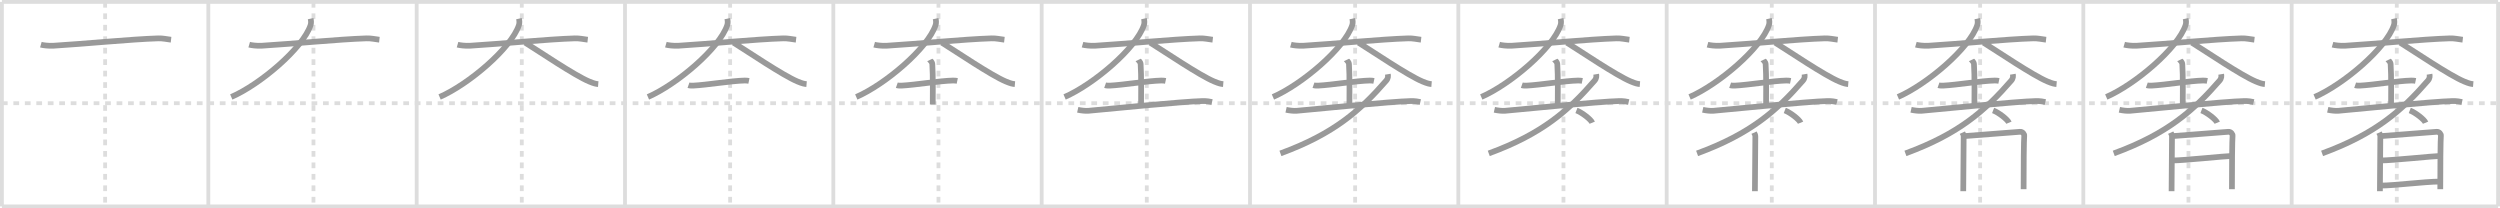 <svg width="1308px" height="109px" viewBox="0 0 1308 109" xmlns="http://www.w3.org/2000/svg" xmlns:xlink="http://www.w3.org/1999/xlink" xml:space="preserve" version="1.1" baseProfile="full">
<line x1="1" y1="1" x2="1307" y2="1" style="stroke:#ddd;stroke-width:2"></line>
<line x1="1" y1="1" x2="1" y2="108" style="stroke:#ddd;stroke-width:2"></line>
<line x1="1" y1="108" x2="1307" y2="108" style="stroke:#ddd;stroke-width:2"></line>
<line x1="1307" y1="1" x2="1307" y2="108" style="stroke:#ddd;stroke-width:2"></line>
<line x1="109" y1="1" x2="109" y2="108" style="stroke:#ddd;stroke-width:2"></line>
<line x1="218" y1="1" x2="218" y2="108" style="stroke:#ddd;stroke-width:2"></line>
<line x1="327" y1="1" x2="327" y2="108" style="stroke:#ddd;stroke-width:2"></line>
<line x1="436" y1="1" x2="436" y2="108" style="stroke:#ddd;stroke-width:2"></line>
<line x1="545" y1="1" x2="545" y2="108" style="stroke:#ddd;stroke-width:2"></line>
<line x1="654" y1="1" x2="654" y2="108" style="stroke:#ddd;stroke-width:2"></line>
<line x1="763" y1="1" x2="763" y2="108" style="stroke:#ddd;stroke-width:2"></line>
<line x1="872" y1="1" x2="872" y2="108" style="stroke:#ddd;stroke-width:2"></line>
<line x1="981" y1="1" x2="981" y2="108" style="stroke:#ddd;stroke-width:2"></line>
<line x1="1090" y1="1" x2="1090" y2="108" style="stroke:#ddd;stroke-width:2"></line>
<line x1="1199" y1="1" x2="1199" y2="108" style="stroke:#ddd;stroke-width:2"></line>
<line x1="1" y1="54" x2="1307" y2="54" style="stroke:#ddd;stroke-width:2;stroke-dasharray:3 3"></line>
<line x1="55" y1="1" x2="55" y2="108" style="stroke:#ddd;stroke-width:2;stroke-dasharray:3 3"></line>
<line x1="164" y1="1" x2="164" y2="108" style="stroke:#ddd;stroke-width:2;stroke-dasharray:3 3"></line>
<line x1="273" y1="1" x2="273" y2="108" style="stroke:#ddd;stroke-width:2;stroke-dasharray:3 3"></line>
<line x1="382" y1="1" x2="382" y2="108" style="stroke:#ddd;stroke-width:2;stroke-dasharray:3 3"></line>
<line x1="491" y1="1" x2="491" y2="108" style="stroke:#ddd;stroke-width:2;stroke-dasharray:3 3"></line>
<line x1="600" y1="1" x2="600" y2="108" style="stroke:#ddd;stroke-width:2;stroke-dasharray:3 3"></line>
<line x1="709" y1="1" x2="709" y2="108" style="stroke:#ddd;stroke-width:2;stroke-dasharray:3 3"></line>
<line x1="818" y1="1" x2="818" y2="108" style="stroke:#ddd;stroke-width:2;stroke-dasharray:3 3"></line>
<line x1="927" y1="1" x2="927" y2="108" style="stroke:#ddd;stroke-width:2;stroke-dasharray:3 3"></line>
<line x1="1036" y1="1" x2="1036" y2="108" style="stroke:#ddd;stroke-width:2;stroke-dasharray:3 3"></line>
<line x1="1145" y1="1" x2="1145" y2="108" style="stroke:#ddd;stroke-width:2;stroke-dasharray:3 3"></line>
<line x1="1254" y1="1" x2="1254" y2="108" style="stroke:#ddd;stroke-width:2;stroke-dasharray:3 3"></line>
<path d="M21.38,23.37c1.12,0.32,4.12,0.7,6.51,0.56c16.15-0.97,40.36-3.4,54.86-3.86c2.49-0.08,4.5,0.46,6.75,0.71" style="fill:none;stroke:#999;stroke-width:3"></path>

<path d="M130.38,23.37c1.12,0.32,4.12,0.7,6.51,0.56c16.15-0.97,40.36-3.4,54.86-3.86c2.49-0.08,4.5,0.46,6.75,0.71" style="fill:none;stroke:#999;stroke-width:3"></path>
<path d="M162.52,9.75c0.23,1,0.35,2.26-0.02,3.39C158.5,25.25,136.0,44.25,121.0,50.74" style="fill:none;stroke:#999;stroke-width:3"></path>

<path d="M239.38,23.37c1.12,0.32,4.12,0.7,6.51,0.56c16.15-0.97,40.36-3.4,54.86-3.86c2.49-0.08,4.5,0.46,6.75,0.71" style="fill:none;stroke:#999;stroke-width:3"></path>
<path d="M271.52,9.75c0.23,1,0.35,2.26-0.02,3.39C267.5,25.25,245.0,44.25,230.0,50.74" style="fill:none;stroke:#999;stroke-width:3"></path>
<path d="M274.75,22.31c7.74,4.82,25.79,17.1,33.51,20.33C310.89,43.73,311.8,43.9,313.0,44" style="fill:none;stroke:#999;stroke-width:3"></path>

<path d="M348.38,23.37c1.12,0.32,4.12,0.7,6.51,0.56c16.15-0.97,40.36-3.4,54.86-3.86c2.49-0.08,4.5,0.46,6.75,0.71" style="fill:none;stroke:#999;stroke-width:3"></path>
<path d="M380.52,9.75c0.23,1,0.35,2.26-0.02,3.39C376.5,25.25,354.0,44.25,339.0,50.74" style="fill:none;stroke:#999;stroke-width:3"></path>
<path d="M383.75,22.31c7.74,4.82,25.79,17.1,33.51,20.33C419.89,43.73,420.8,43.9,422.0,44" style="fill:none;stroke:#999;stroke-width:3"></path>
<path d="M360.21,44.58c0.63,0.22,1.78,0.25,2.42,0.22c7.17-0.35,19.93-2.52,27-2.67c1.05-0.02,1.68,0.1,2.21,0.21" style="fill:none;stroke:#999;stroke-width:3"></path>

<path d="M457.38,23.37c1.12,0.32,4.12,0.7,6.51,0.56c16.15-0.97,40.36-3.4,54.86-3.86c2.49-0.08,4.5,0.46,6.75,0.71" style="fill:none;stroke:#999;stroke-width:3"></path>
<path d="M489.52,9.75c0.23,1,0.35,2.26-0.02,3.39C485.5,25.25,463.0,44.25,448.0,50.74" style="fill:none;stroke:#999;stroke-width:3"></path>
<path d="M492.75,22.31c7.74,4.82,25.79,17.1,33.51,20.33C528.89,43.73,529.8,43.9,531.0,44" style="fill:none;stroke:#999;stroke-width:3"></path>
<path d="M469.21,44.58c0.63,0.22,1.78,0.25,2.42,0.22c7.17-0.35,19.93-2.52,27-2.67c1.05-0.02,1.68,0.1,2.21,0.21" style="fill:none;stroke:#999;stroke-width:3"></path>
<path d="M486.48,31.37c0.09,0.19,1.21,0.96,1.3,2.14c0.42,5.64,0.23,19.23,0.23,21.15" style="fill:none;stroke:#999;stroke-width:3"></path>

<path d="M566.38,23.37c1.12,0.32,4.12,0.7,6.51,0.56c16.15-0.97,40.36-3.4,54.86-3.86c2.49-0.08,4.5,0.46,6.75,0.71" style="fill:none;stroke:#999;stroke-width:3"></path>
<path d="M598.52,9.75c0.23,1,0.35,2.26-0.02,3.39C594.5,25.25,572.0,44.25,557.0,50.74" style="fill:none;stroke:#999;stroke-width:3"></path>
<path d="M601.75,22.31c7.74,4.82,25.79,17.1,33.51,20.33C637.89,43.73,638.8,43.9,640.0,44" style="fill:none;stroke:#999;stroke-width:3"></path>
<path d="M578.21,44.58c0.63,0.22,1.78,0.25,2.42,0.22c7.17-0.35,19.93-2.52,27-2.67c1.05-0.02,1.68,0.1,2.21,0.21" style="fill:none;stroke:#999;stroke-width:3"></path>
<path d="M595.48,31.37c0.09,0.19,1.21,0.96,1.3,2.14c0.42,5.64,0.23,19.23,0.23,21.15" style="fill:none;stroke:#999;stroke-width:3"></path>
<path d="M563.87,57.44c1.61,0.36,4.07,0.66,5.52,0.53c8.02-0.74,50.4-4.94,59.7-5.1c2.4-0.04,3.84,0.25,5.04,0.52" style="fill:none;stroke:#999;stroke-width:3"></path>

<path d="M675.38,23.37c1.12,0.32,4.12,0.7,6.51,0.56c16.15-0.97,40.36-3.4,54.86-3.86c2.49-0.08,4.5,0.46,6.75,0.71" style="fill:none;stroke:#999;stroke-width:3"></path>
<path d="M707.52,9.75c0.23,1,0.35,2.26-0.02,3.39C703.5,25.25,681.0,44.25,666.0,50.74" style="fill:none;stroke:#999;stroke-width:3"></path>
<path d="M710.75,22.31c7.74,4.82,25.79,17.1,33.51,20.33C746.89,43.73,747.8,43.9,749.0,44" style="fill:none;stroke:#999;stroke-width:3"></path>
<path d="M687.21,44.58c0.63,0.22,1.78,0.25,2.42,0.22c7.17-0.35,19.93-2.52,27-2.67c1.05-0.02,1.68,0.1,2.21,0.21" style="fill:none;stroke:#999;stroke-width:3"></path>
<path d="M704.48,31.37c0.09,0.19,1.21,0.96,1.3,2.14c0.42,5.64,0.23,19.23,0.23,21.15" style="fill:none;stroke:#999;stroke-width:3"></path>
<path d="M672.87,57.44c1.61,0.36,4.07,0.66,5.52,0.53c8.02-0.74,50.4-4.94,59.7-5.1c2.4-0.04,3.84,0.25,5.04,0.52" style="fill:none;stroke:#999;stroke-width:3"></path>
<path d="M726.12,38.83c0.16,0.94,0.21,2.15-0.84,3.35C711.75,57.75,698.0,70,669.92,80.26" style="fill:none;stroke:#999;stroke-width:3"></path>

<path d="M784.38,23.37c1.12,0.32,4.12,0.7,6.51,0.56c16.15-0.97,40.36-3.4,54.86-3.86c2.49-0.08,4.5,0.46,6.75,0.71" style="fill:none;stroke:#999;stroke-width:3"></path>
<path d="M816.52,9.75c0.23,1,0.35,2.26-0.02,3.39C812.5,25.25,790.0,44.25,775.0,50.74" style="fill:none;stroke:#999;stroke-width:3"></path>
<path d="M819.75,22.31c7.74,4.82,25.79,17.1,33.51,20.33C855.89,43.73,856.8,43.9,858.0,44" style="fill:none;stroke:#999;stroke-width:3"></path>
<path d="M796.21,44.58c0.63,0.22,1.78,0.25,2.42,0.22c7.17-0.35,19.93-2.52,27-2.67c1.05-0.02,1.68,0.1,2.21,0.21" style="fill:none;stroke:#999;stroke-width:3"></path>
<path d="M813.48,31.37c0.09,0.19,1.21,0.96,1.3,2.14c0.42,5.64,0.23,19.23,0.23,21.15" style="fill:none;stroke:#999;stroke-width:3"></path>
<path d="M781.87,57.44c1.61,0.36,4.07,0.66,5.52,0.53c8.02-0.74,50.4-4.94,59.7-5.1c2.4-0.04,3.84,0.25,5.04,0.52" style="fill:none;stroke:#999;stroke-width:3"></path>
<path d="M835.12,38.83c0.16,0.94,0.21,2.15-0.84,3.35C820.75,57.75,807.0,70,778.92,80.26" style="fill:none;stroke:#999;stroke-width:3"></path>
<path d="M824.8,57.77c2.92,1.13,7.54,4.67,8.27,6.43" style="fill:none;stroke:#999;stroke-width:3"></path>

<path d="M893.38,23.37c1.12,0.32,4.12,0.7,6.51,0.56c16.15-0.97,40.36-3.4,54.86-3.86c2.49-0.08,4.5,0.46,6.75,0.71" style="fill:none;stroke:#999;stroke-width:3"></path>
<path d="M925.52,9.75c0.23,1,0.35,2.26-0.02,3.39C921.5,25.25,899.0,44.25,884.0,50.74" style="fill:none;stroke:#999;stroke-width:3"></path>
<path d="M928.75,22.31c7.74,4.82,25.79,17.1,33.51,20.33C964.89,43.73,965.8,43.9,967.0,44" style="fill:none;stroke:#999;stroke-width:3"></path>
<path d="M905.21,44.58c0.63,0.22,1.78,0.25,2.42,0.22c7.17-0.35,19.93-2.52,27-2.67c1.05-0.02,1.68,0.1,2.21,0.21" style="fill:none;stroke:#999;stroke-width:3"></path>
<path d="M922.48,31.37c0.09,0.19,1.21,0.96,1.3,2.14c0.42,5.64,0.23,19.23,0.23,21.15" style="fill:none;stroke:#999;stroke-width:3"></path>
<path d="M890.87,57.44c1.61,0.36,4.07,0.66,5.52,0.53c8.02-0.74,50.4-4.94,59.7-5.1c2.4-0.04,3.84,0.25,5.04,0.52" style="fill:none;stroke:#999;stroke-width:3"></path>
<path d="M944.12,38.83c0.16,0.94,0.21,2.15-0.84,3.35C929.75,57.75,916.0,70,887.92,80.26" style="fill:none;stroke:#999;stroke-width:3"></path>
<path d="M933.8,57.77c2.92,1.13,7.54,4.67,8.27,6.43" style="fill:none;stroke:#999;stroke-width:3"></path>
<path d="M917.72,69.4c0.33,0.72,0.67,1.08,0.67,2.04c0,0.96-0.22,28.1-0.22,28.58" style="fill:none;stroke:#999;stroke-width:3"></path>

<path d="M1002.38,23.37c1.12,0.32,4.12,0.7,6.51,0.56c16.15-0.97,40.36-3.4,54.86-3.86c2.49-0.08,4.5,0.46,6.75,0.71" style="fill:none;stroke:#999;stroke-width:3"></path>
<path d="M1034.52,9.75c0.23,1,0.35,2.26-0.02,3.39C1030.5,25.25,1008.0,44.25,993.0,50.74" style="fill:none;stroke:#999;stroke-width:3"></path>
<path d="M1037.75,22.31c7.74,4.82,25.79,17.1,33.51,20.33C1073.89,43.73,1074.8,43.9,1076.0,44" style="fill:none;stroke:#999;stroke-width:3"></path>
<path d="M1014.21,44.58c0.63,0.22,1.78,0.25,2.42,0.22c7.17-0.35,19.93-2.52,27-2.67c1.05-0.02,1.68,0.1,2.21,0.21" style="fill:none;stroke:#999;stroke-width:3"></path>
<path d="M1031.48,31.37c0.09,0.19,1.21,0.96,1.3,2.14c0.42,5.64,0.23,19.23,0.23,21.15" style="fill:none;stroke:#999;stroke-width:3"></path>
<path d="M999.87,57.44c1.61,0.36,4.07,0.66,5.52,0.53c8.02-0.74,50.4-4.94,59.7-5.1c2.4-0.04,3.84,0.25,5.04,0.52" style="fill:none;stroke:#999;stroke-width:3"></path>
<path d="M1053.12,38.83c0.16,0.94,0.21,2.15-0.84,3.35C1038.75,57.75,1025.0,70,996.92,80.26" style="fill:none;stroke:#999;stroke-width:3"></path>
<path d="M1042.8,57.77c2.92,1.13,7.54,4.67,8.27,6.43" style="fill:none;stroke:#999;stroke-width:3"></path>
<path d="M1026.72,69.4c0.33,0.72,0.67,1.08,0.67,2.04c0,0.96-0.22,28.1-0.22,28.58" style="fill:none;stroke:#999;stroke-width:3"></path>
<path d="M1027.94,71.19c1.88-0.12,27.18-2.08,28.9-2.23c1.43-0.12,2.35,1.33,2.24,2.04c-0.22,1.44-0.34,17.42-0.33,27.99" style="fill:none;stroke:#999;stroke-width:3"></path>

<path d="M1111.38,23.37c1.12,0.32,4.12,0.7,6.51,0.56c16.15-0.97,40.36-3.4,54.86-3.86c2.49-0.08,4.5,0.46,6.75,0.71" style="fill:none;stroke:#999;stroke-width:3"></path>
<path d="M1143.52,9.75c0.23,1,0.35,2.26-0.02,3.39C1139.5,25.25,1117.0,44.25,1102.0,50.74" style="fill:none;stroke:#999;stroke-width:3"></path>
<path d="M1146.75,22.31c7.74,4.82,25.79,17.1,33.51,20.33C1182.89,43.73,1183.8,43.9,1185.0,44" style="fill:none;stroke:#999;stroke-width:3"></path>
<path d="M1123.21,44.58c0.63,0.22,1.78,0.25,2.42,0.22c7.17-0.35,19.93-2.52,27-2.67c1.05-0.02,1.68,0.1,2.21,0.21" style="fill:none;stroke:#999;stroke-width:3"></path>
<path d="M1140.48,31.37c0.09,0.19,1.21,0.96,1.3,2.14c0.42,5.64,0.23,19.23,0.23,21.15" style="fill:none;stroke:#999;stroke-width:3"></path>
<path d="M1108.87,57.44c1.61,0.36,4.07,0.66,5.52,0.53c8.02-0.74,50.4-4.94,59.7-5.1c2.4-0.04,3.84,0.25,5.04,0.52" style="fill:none;stroke:#999;stroke-width:3"></path>
<path d="M1162.12,38.83c0.16,0.94,0.21,2.15-0.84,3.35C1147.75,57.75,1134.0,70,1105.92,80.26" style="fill:none;stroke:#999;stroke-width:3"></path>
<path d="M1151.8,57.77c2.92,1.13,7.54,4.67,8.27,6.43" style="fill:none;stroke:#999;stroke-width:3"></path>
<path d="M1135.72,69.4c0.33,0.72,0.67,1.08,0.67,2.04c0,0.96-0.22,28.1-0.22,28.58" style="fill:none;stroke:#999;stroke-width:3"></path>
<path d="M1136.94,71.19c1.88-0.12,27.18-2.08,28.9-2.23c1.43-0.12,2.35,1.33,2.24,2.04c-0.22,1.44-0.34,17.42-0.33,27.99" style="fill:none;stroke:#999;stroke-width:3"></path>
<path d="M1136.74,83.95c5.79,0,27.78-2.33,30.65-2.33" style="fill:none;stroke:#999;stroke-width:3"></path>

<path d="M1220.38,23.37c1.12,0.32,4.12,0.7,6.51,0.56c16.15-0.97,40.36-3.4,54.86-3.86c2.49-0.08,4.5,0.46,6.75,0.71" style="fill:none;stroke:#999;stroke-width:3"></path>
<path d="M1252.52,9.75c0.23,1,0.35,2.26-0.02,3.39C1248.5,25.25,1226.0,44.25,1211.0,50.74" style="fill:none;stroke:#999;stroke-width:3"></path>
<path d="M1255.75,22.31c7.74,4.82,25.79,17.1,33.51,20.33C1291.89,43.73,1292.8,43.9,1294.0,44" style="fill:none;stroke:#999;stroke-width:3"></path>
<path d="M1232.21,44.58c0.63,0.22,1.78,0.25,2.42,0.22c7.17-0.35,19.93-2.52,27-2.67c1.05-0.02,1.68,0.1,2.21,0.21" style="fill:none;stroke:#999;stroke-width:3"></path>
<path d="M1249.48,31.37c0.09,0.19,1.21,0.96,1.3,2.14c0.42,5.64,0.23,19.23,0.23,21.15" style="fill:none;stroke:#999;stroke-width:3"></path>
<path d="M1217.87,57.44c1.61,0.36,4.07,0.66,5.52,0.53c8.02-0.74,50.4-4.94,59.7-5.1c2.4-0.04,3.84,0.25,5.04,0.52" style="fill:none;stroke:#999;stroke-width:3"></path>
<path d="M1271.12,38.83c0.16,0.94,0.21,2.15-0.84,3.35C1256.75,57.75,1243.0,70,1214.92,80.26" style="fill:none;stroke:#999;stroke-width:3"></path>
<path d="M1260.8,57.77c2.92,1.13,7.54,4.67,8.27,6.43" style="fill:none;stroke:#999;stroke-width:3"></path>
<path d="M1244.72,69.4c0.33,0.72,0.67,1.08,0.67,2.04c0,0.96-0.22,28.1-0.22,28.58" style="fill:none;stroke:#999;stroke-width:3"></path>
<path d="M1245.94,71.19c1.88-0.12,27.18-2.08,28.9-2.23c1.43-0.12,2.35,1.33,2.24,2.04c-0.22,1.44-0.34,17.42-0.33,27.99" style="fill:none;stroke:#999;stroke-width:3"></path>
<path d="M1245.74,83.95c5.79,0,27.78-2.33,30.65-2.33" style="fill:none;stroke:#999;stroke-width:3"></path>
<path d="M1245.62,97.09c6.97,0,22.88-2.06,30.76-2.09" style="fill:none;stroke:#999;stroke-width:3"></path>

</svg>